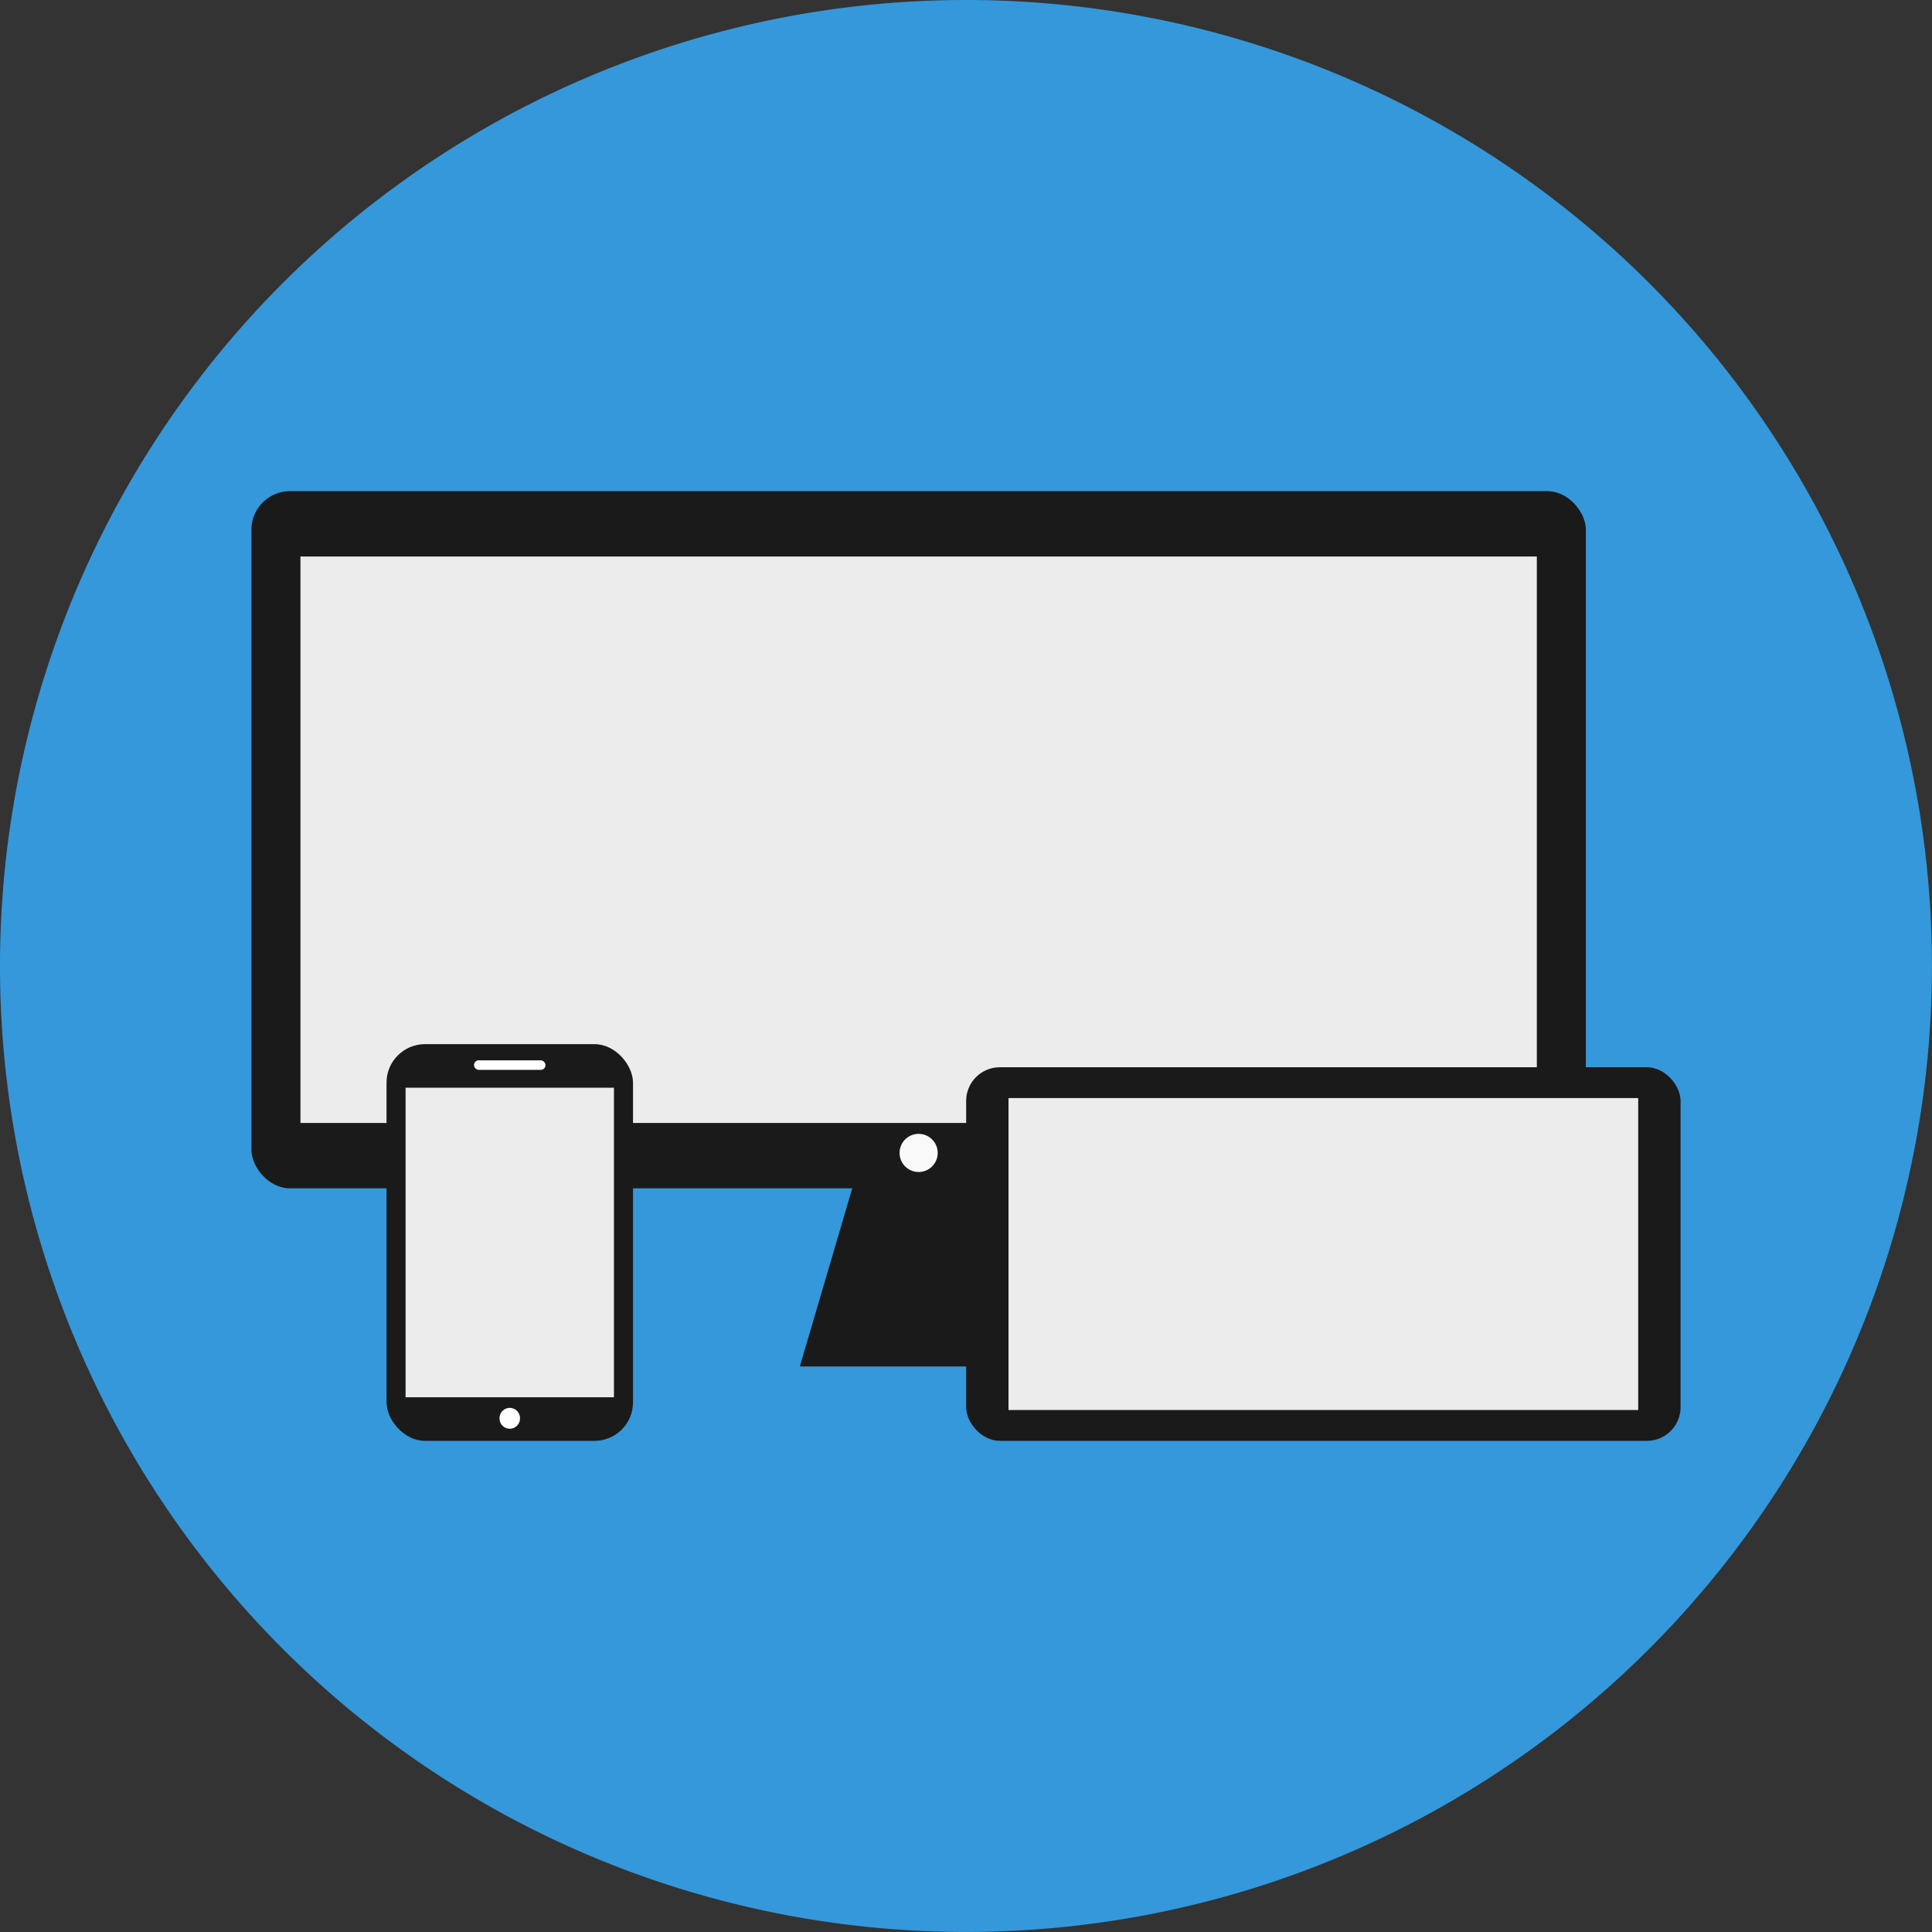 <?xml version="1.0" encoding="UTF-8" standalone="no"?>
<!-- Created with Inkscape (http://www.inkscape.org/) -->

<svg
   xmlns:dc="http://purl.org/dc/elements/1.1/"
   xmlns:cc="http://creativecommons.org/ns#"
   xmlns:rdf="http://www.w3.org/1999/02/22-rdf-syntax-ns#"
   xmlns:svg="http://www.w3.org/2000/svg"
   xmlns="http://www.w3.org/2000/svg"
   xmlns:xlink="http://www.w3.org/1999/xlink"
   version="1.1"
   width="506.735"
   height="506.735"
   id="svg2">
  <rect width="100%" height="100%" fill="#333333" stroke="none"/>
  <defs
     id="defs4">
    <linearGradient
       id="linearGradient8080">
      <stop
         id="stop8082"
         style="stop-color:#4d4d4d;stop-opacity:1"
         offset="0" />
      <stop
         id="stop8084"
         style="stop-color:#4d4d4d;stop-opacity:0"
         offset="1" />
    </linearGradient>
    <linearGradient
       x1="272.265"
       y1="146.827"
       x2="272.857"
       y2="248.97"
       id="linearGradient8086"
       xlink:href="#linearGradient8080"
       gradientUnits="userSpaceOnUse"
       gradientTransform="matrix(1,0,0,1.299,0,-43.833)" />
    <linearGradient
       x1="159.004"
       y1="285.496"
       x2="160.082"
       y2="336.21"
       id="linearGradient8104"
       xlink:href="#linearGradient8080"
       gradientUnits="userSpaceOnUse"
       gradientTransform="matrix(1,0,0,1.841,0,-240.56)" />
    <linearGradient
       x1="374.286"
       y1="287.098"
       x2="374.446"
       y2="329.462"
       id="linearGradient8114"
       xlink:href="#linearGradient8080"
       gradientUnits="userSpaceOnUse"
       gradientTransform="matrix(1,0,0,1.871,0,-251.352)" />
  </defs>
  <g
     transform="translate(-23.337,-2.995)"
     id="layer1" />
  <g
     transform="translate(-23.337,-2.995)"
     id="layer2" />
  <g
     transform="translate(-23.337,-2.995)"
     id="layer3">
    <path
       d="m 43.525,16.61 a 23.661,23.661 0 1 1 -47.322,0 23.661,23.661 0 1 1 47.322,0 z"
       transform="matrix(10.708,0,0,10.708,63.992,78.497)"
       id="path4689"
       style="fill:#3498db;fill-opacity:1;stroke:none" />
    <g
       transform="translate(-3.574,2.314)"
       id="g5482">
      <rect
         width="350"
         height="182.857"
         ry="10.102"
         x="92.857"
         y="129.505"
         id="rect2989"
         style="fill:#1a1a1a;fill-opacity:1;stroke:none" />
      <rect
         width="324.286"
         height="148.571"
         x="105.714"
         y="146.648"
         id="rect3777"
         style="fill:#ececec;fill-opacity:1;stroke:none" />
      <path
         d="m 251.278,309.505 32.452,0.91 15.286,48.663 -62.318,0 z"
         id="rect3781"
         style="fill:#1a1a1a;fill-opacity:1;stroke:none" />
      <path
         d="m 265,305.934 a 5,5 0 1 1 -10,0 5,5 0 1 1 10,0 z"
         transform="translate(7.857,-2.857)"
         id="path3784"
         style="fill:#f9f9f9;fill-opacity:1;stroke:none" />
      <rect
         width="64.65"
         height="104.046"
         ry="10.102"
         x="128.289"
         y="274.545"
         id="rect3787"
         style="fill:#1a1a1a;fill-opacity:1;stroke:none" />
      <rect
         width="54.65"
         height="81.189"
         ry="0"
         x="133.289"
         y="285.973"
         id="rect3789"
         style="fill:#ececec;fill-opacity:1;stroke:none" />
      <path
         d="m 163.393,374.684 a 2.679,2.679 0 1 1 -5.357,0 2.679,2.679 0 1 1 5.357,0 z"
         transform="translate(-0.1,-2)"
         id="path3795"
         style="fill:#ffffff;fill-opacity:1;stroke:none" />
      <rect
         width="18.75"
         height="2.5"
         ry="1.25"
         x="151.239"
         y="278.791"
         id="rect3797"
         style="fill:#ffffff;fill-opacity:1;stroke:none" />
      <rect
         width="187.383"
         height="97.985"
         ry="8.826"
         x="280.317"
         y="280.606"
         id="rect3802"
         style="fill:#1a1a1a;fill-opacity:1;stroke:none" />
      <rect
         width="165.16"
         height="81.822"
         ry="0"
         x="291.429"
         y="288.687"
         id="rect3804"
         style="fill:#ececec;fill-opacity:1;stroke:none" />
      <path
         d="m 462.65,301.314 a 2.525,2.525 0 1 1 -5.051,0 2.525,2.525 0 1 1 5.051,0 z"
         transform="translate(2.02,-2.525)"
         id="path3808"
         style="fill:#1a1a1a;fill-opacity:1;stroke:none" />
    </g>
  </g>
</svg>
